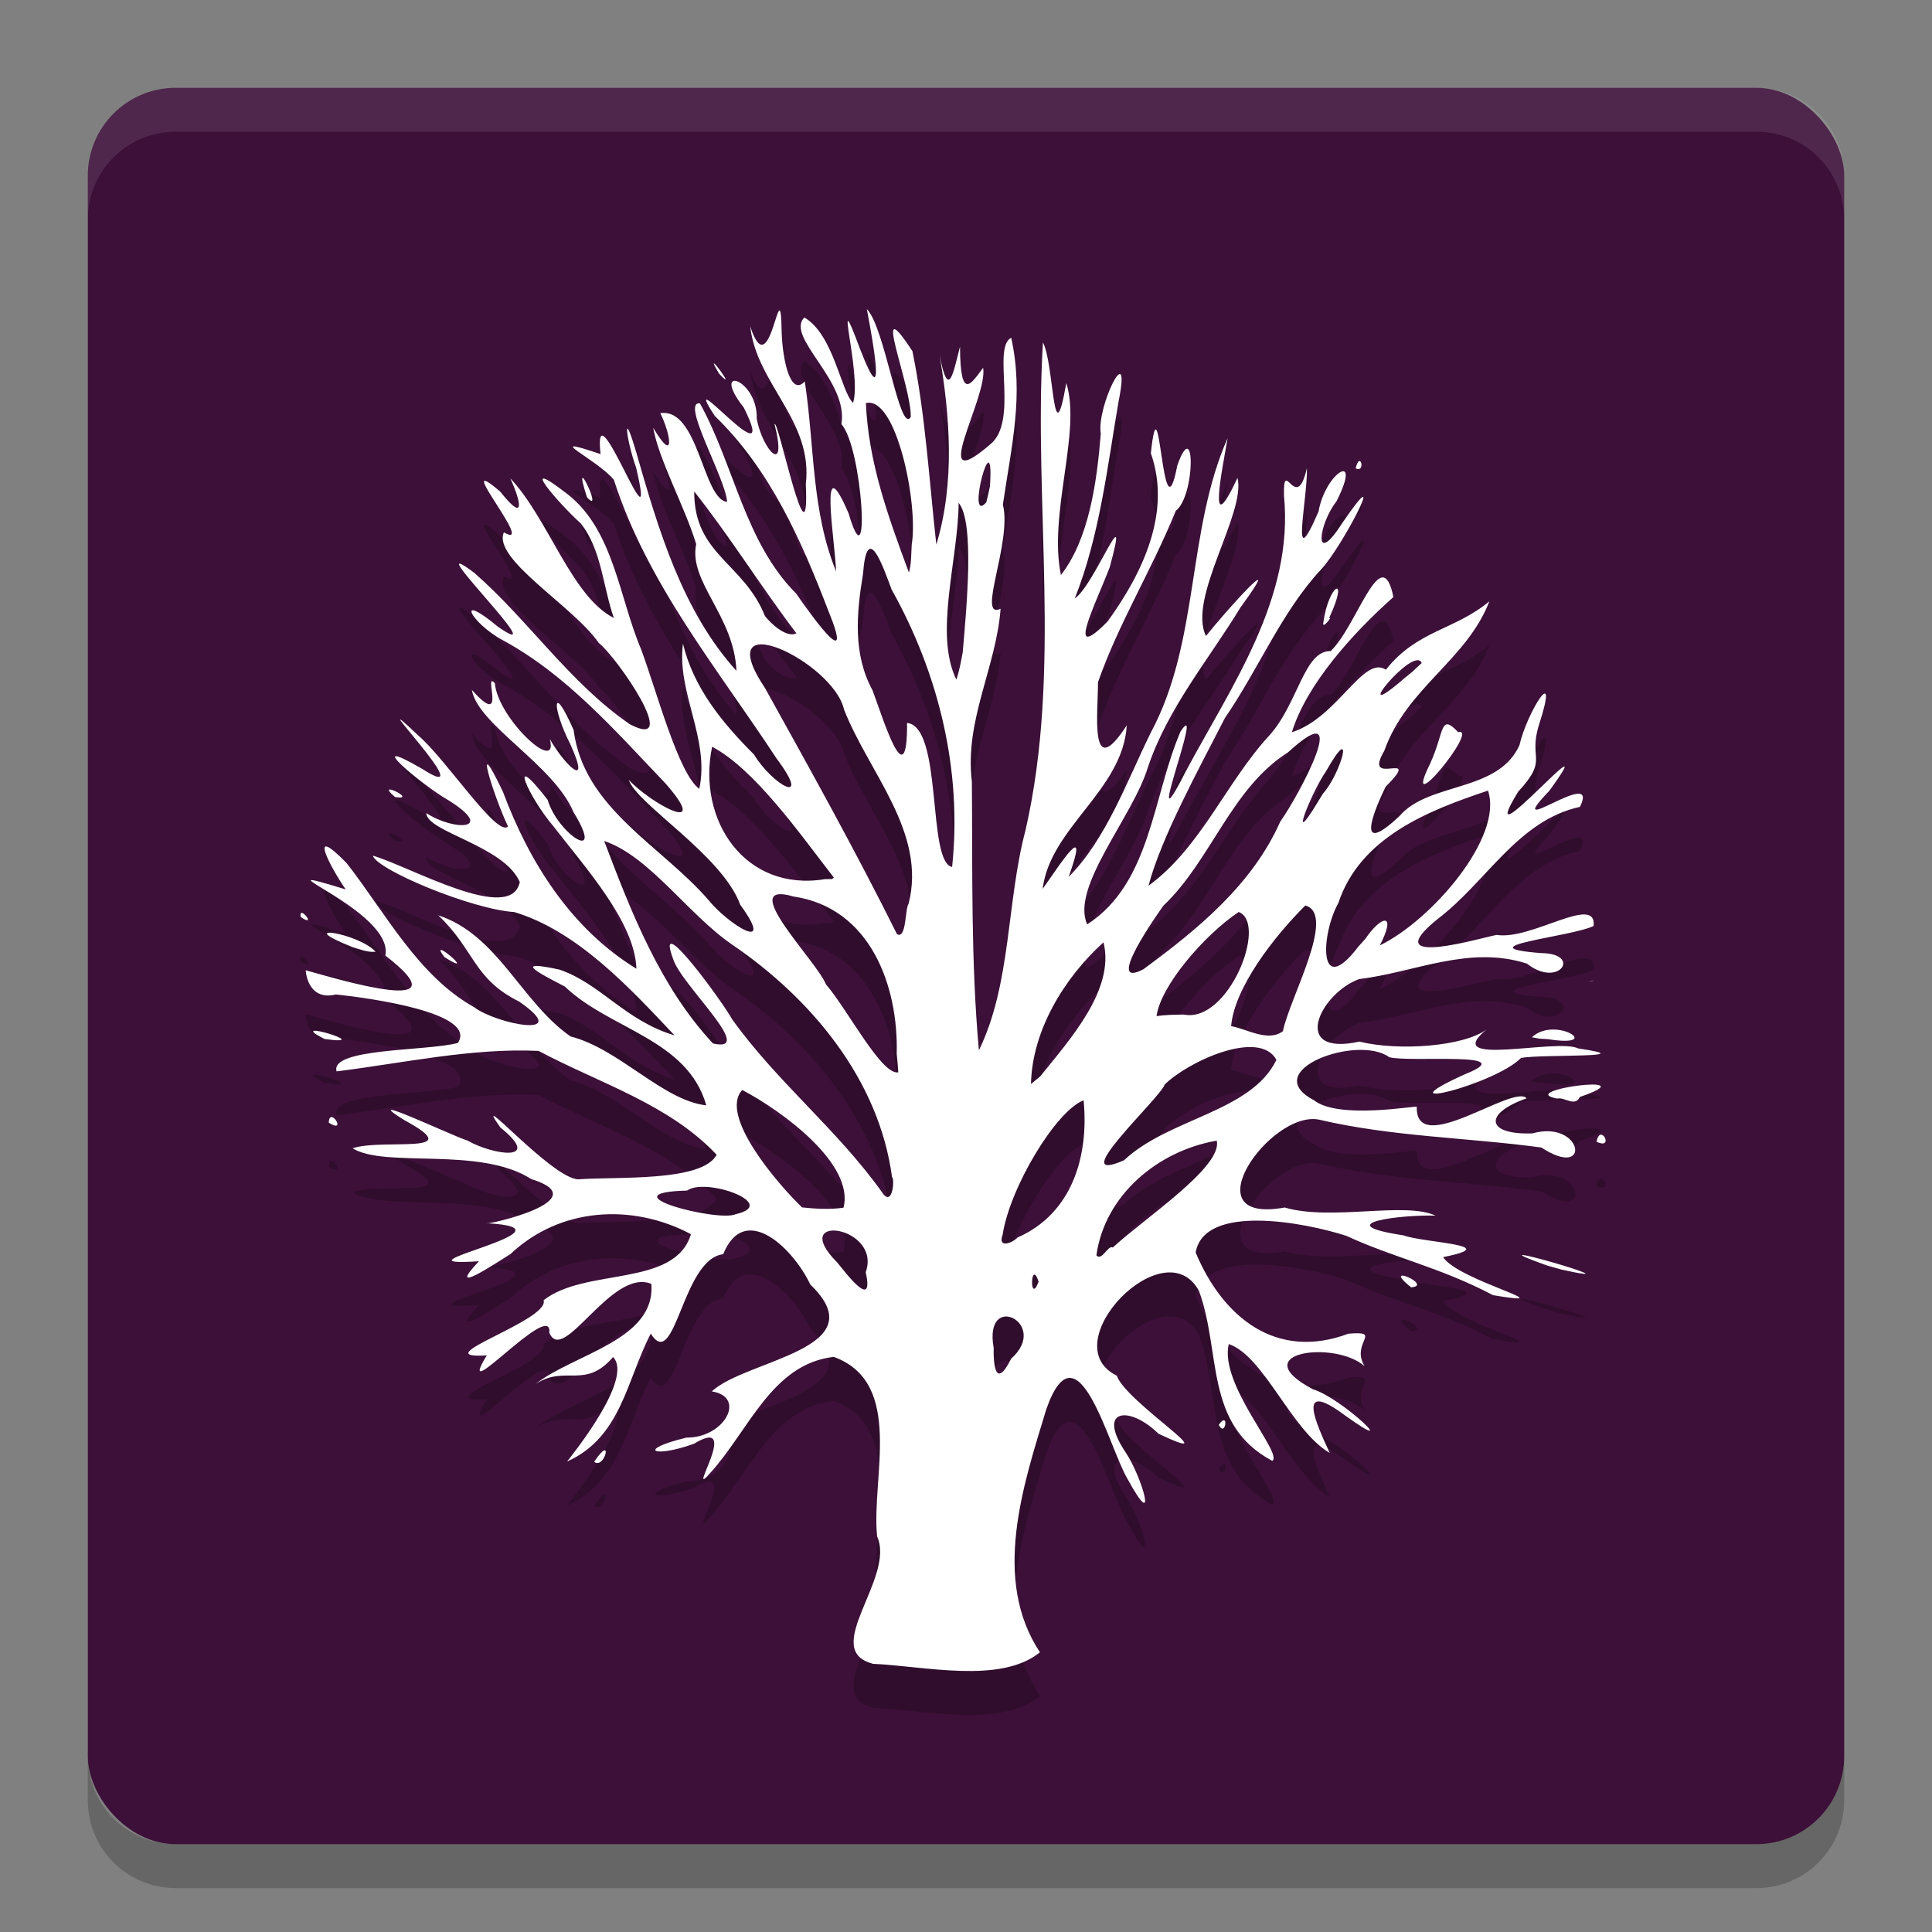 <svg xmlns="http://www.w3.org/2000/svg" width="22" height="22" version="1">
 <rect width="100%" height="100%" fill="#808080" stroke="none"/>
 <rect style="fill:#3c1038" width="20" height="20" x="1" y="1" rx="1" ry="1"/>
 <path style="opacity:0.1;fill:#ffffff" d="M 2,1 C 1.446,1 1,1.446 1,2 v 0.5 c 0,-0.554 0.446,-1 1,-1 h 18 c 0.554,0 1,0.446 1,1 V 2 C 21,1.446 20.554,1 20,1 Z"/>
 <path style="opacity:0.2" d="m 2,21.5 c -0.554,0 -1,-0.446 -1,-1 V 20 c 0,0.554 0.446,1 1,1 h 18 c 0.554,0 1,-0.446 1,-1 v 0.5 c 0,0.554 -0.446,1 -1,1 z"/>
 <path style="opacity:0.2" d="m 9.936,19.444 c -0.6,-0.157 0.264,-0.975 0.052,-1.448 -0.07,-0.662 0.316,-1.75 -0.494,-2.045 -0.702,0.081 -0.963,0.83 -1.4,1.315 -0.31,0.356 0.371,-0.667 -0.193,-0.325 -0.467,0.167 -0.658,0.068 -0.083,-0.071 0.43,0.005 0.688,-0.463 0.287,-0.526 C 8.496,15.981 9.994,15.865 9.227,15.127 9.04,14.727 8.483,14.173 8.235,14.782 7.766,14.837 7.692,16.133 7.41,15.686 7.133,16.223 7.073,16.867 6.457,17.143 6.521,17.062 7.219,16.194 6.981,15.953 6.659,16.327 6.438,16.037 6.097,16.261 6.535,15.916 7.468,15.762 7.417,15.12 6.962,14.932 6.411,16.059 6.255,15.676 6.296,15.281 5.154,16.574 5.543,15.934 4.804,15.98 6.264,15.537 6.19,15.306 6.667,14.931 7.684,15.163 7.868,14.554 7.199,14.199 6.375,14.25 5.813,14.78 5.64,14.887 5.063,15.276 5.454,14.862 c -1.117,0.074 1.242,-0.37 0.089,-0.433 -0.037,0.029 1.287,-0.261 0.506,-0.503 -0.588,-0.377 -1.659,-0.12 -2.034,-0.35 0.332,-0.117 1.344,0.087 0.589,-0.321 -0.553,-0.344 0.554,0.183 0.72,0.233 0.288,0.165 0.87,0.252 0.374,-0.149 -0.358,-0.501 0.591,0.591 0.889,0.59 C 7.03,13.896 7.991,13.962 8.162,13.65 7.619,13.073 6.819,12.833 6.134,12.467 5.377,12.431 4.602,12.604 3.833,12.7 3.754,12.433 4.865,12.472 5.214,12.376 5.44,12.034 4.213,11.865 3.826,11.824 3.493,11.906 3.479,11.537 3.482,11.549 3.89,11.663 5.3,12.086 4.388,11.381 4.492,10.864 2.794,10.278 3.937,10.628 3.776,10.399 3.48,9.851 3.947,10.328 c 0.444,0.568 0.811,1.283 1.455,1.643 0.246,0.188 1.14,0.369 0.508,-0.067 -0.521,-0.258 -0.504,-0.587 -0.919,-0.981 0.677,0.221 0.942,0.984 1.505,1.379 0.556,0.141 1.051,0.73 1.547,0.785 -0.216,-0.757 -1.097,-0.861 -1.611,-1.353 -0.343,-0.177 -0.576,-0.304 -0.062,-0.193 0.471,0.16 0.746,0.58 1.311,0.749 C 7.172,11.75 6.576,11.102 5.857,10.887 5.367,10.854 4.289,10.403 4.245,10.244 4.681,10.372 5.818,11.027 5.919,10.544 5.738,10.128 4.86,9.976 4.854,9.759 5.176,9.967 5.651,9.953 5.107,9.614 4.809,9.444 4.087,8.837 4.809,9.256 5.539,9.728 4.027,8.177 4.765,8.877 5.079,9.146 5.662,10.041 5.785,9.911 5.627,9.583 5.366,8.758 5.727,9.517 6.027,10.319 6.502,11.076 7.247,11.531 7.229,10.999 6.663,10.379 6.294,9.899 6.027,9.588 5.759,8.995 6.236,9.608 6.349,9.996 6.903,10.354 6.531,9.749 6.307,9.209 5.438,8.753 5.373,8.356 5.79,8.822 5.492,8.124 5.635,8.28 5.669,8.683 6.369,9.33 6.261,8.917 6.415,9.19 6.747,9.53 6.492,8.969 6.288,8.572 6.279,8.238 6.532,8.813 c 0.112,0.89 0.995,1.312 1.535,1.935 0.224,0.277 0.778,0.626 0.362,0.054 C 8.223,10.236 7.251,9.66 7.16,9.38 7.397,9.641 8.118,10.041 7.579,9.423 7.007,8.824 6.455,8.184 5.718,7.786 5.356,7.588 5.178,7.228 5.672,7.639 6.353,8.109 4.709,6.504 5.401,7.023 6.022,7.566 6.485,8.275 7.172,8.747 7.769,9.062 7.026,7.984 6.818,7.821 6.531,7.404 5.603,6.866 5.738,6.562 6.124,6.785 5.116,5.602 5.696,6.098 5.981,6.457 5.939,6.228 5.811,5.947 6.245,6.406 6.507,7.292 6.99,7.537 6.867,7.186 6.849,6.752 6.612,6.459 6.376,6.247 5.854,5.654 6.465,6.129 6.99,6.542 7.049,7.303 7.301,7.895 7.476,8.365 7.727,9.317 7.963,9.482 8.085,8.913 7.704,8.384 7.777,7.83 7.899,8.335 8.225,8.731 8.586,9.092 8.8,9.446 9.258,9.692 8.842,9.136 8.17,8.112 7.37,7.148 6.99,5.963 6.788,5.722 6.143,5.436 6.839,5.671 6.741,4.811 7.505,6.941 7.244,5.827 7.124,5.487 7.09,5.117 7.244,5.648 7.495,6.52 7.766,7.454 8.386,8.139 8.36,7.512 7.837,7.124 7.928,6.697 7.794,6.261 7.502,5.739 7.438,5.372 7.691,5.797 7.641,5.451 7.519,5.206 7.956,5.139 8.002,6.187 8.28,6.215 8.261,5.941 7.747,5.066 7.97,5.093 8.361,5.798 8.48,6.672 9.066,7.259 9.278,7.566 9.727,8.176 9.434,7.459 9.125,6.654 8.769,5.845 8.139,5.236 7.698,4.559 8.911,6.026 8.47,5.142 c -0.394,-0.504 0.163,-0.33 0.147,0.128 0.068,0.359 0.355,0.661 0.203,0.062 0.035,-0.088 0.402,1.706 0.356,0.681 C 9.261,5.288 8.614,4.875 8.543,4.217 8.777,4.942 8.888,3.478 8.901,4.287 8.913,4.62 9.006,5.017 9.164,4.843 9.276,5.565 9.238,6.319 9.521,7.006 9.505,6.639 9.32,5.549 9.662,6.344 9.917,7.208 9.823,5.593 9.581,5.331 9.668,4.839 8.939,4.338 9.159,4.115 9.494,4.31 9.577,4.964 9.714,5.087 9.818,4.757 9.471,3.607 9.792,4.47 10.104,5.278 9.936,4.365 9.871,4.02 c 0.204,0.199 0.374,1.434 0.5,1.228 0.009,-0.362 -0.47,-1.498 0.019,-0.749 0.148,0.726 0.191,1.471 0.272,2.202 0.216,-0.709 0.153,-1.477 0.036,-2.164 0.104,0.545 0.159,0.194 0.234,-0.09 0.002,0.649 0.136,0.408 0.263,0.241 0.06,0.333 -0.645,1.494 0.074,0.878 0.34,-0.26 0.022,-1.107 0.246,-1.22 0.145,0.661 0.004,1.224 -0.095,1.9 0.108,0.429 -0.305,1.316 -0.026,1.186 -0.051,0.67 -0.413,1.275 -0.327,1.967 0.008,1.02 -0.012,2.046 0.08,3.061 0.37,-0.758 0.313,-1.686 0.531,-2.507 0.417,-1.827 0.088,-3.705 0.198,-5.554 0.129,0.238 0.112,1.345 0.266,0.463 0.175,0.551 -0.206,1.487 -0.061,2.186 0.323,-0.415 0.41,-1.067 0.454,-1.61 -0.053,-0.303 0.356,-1.126 0.202,-0.364 -0.129,0.753 -0.215,1.527 -0.498,2.24 0.22,-0.141 0.64,-1.245 0.398,-0.356 -0.161,0.423 -0.518,1.118 -0.024,0.618 0.393,-0.544 0.731,-1.235 0.492,-1.915 0.104,-0.97 0.127,1.05 0.301,0.14 0.207,-0.586 0.207,0.347 -0.017,0.515 -0.266,0.661 -0.653,1.284 -0.886,1.953 0.002,0.346 -0.103,1.155 0.328,0.49 -0.045,0.742 -0.873,1.162 -0.958,1.863 0.208,-0.293 0.542,-0.821 0.296,-0.137 0.424,-0.424 0.661,-1.083 0.933,-1.638 0.562,-1.043 0.407,-2.291 0.877,-3.358 -0.057,0.341 -0.242,1.214 0.113,0.452 0.098,0.402 -0.573,1.371 -0.359,1.801 0.233,-0.296 0.933,-1.067 0.391,-0.324 -0.367,0.602 -0.826,1.142 -1.054,1.82 -0.169,0.561 -0.883,1.365 -0.691,1.788 0.727,-0.468 0.744,-1.458 1.063,-2.196 0.296,-0.449 -0.467,1.487 0.058,0.457 0.523,-0.979 1.234,-1.974 1.12,-3.142 -0.011,-0.465 0.14,0.221 0.261,-0.315 0.009,0.356 -0.199,1.264 0.133,0.493 0.074,-0.436 0.507,-0.711 0.202,-0.111 -0.204,0.257 -0.267,0.767 0.069,0.242 0.555,-0.811 0.002,0.274 -0.245,0.533 -0.447,0.481 -0.711,1.134 -1.092,1.688 -0.309,0.603 -0.726,1.364 -0.871,1.911 0.597,-0.436 0.879,-1.169 1.373,-1.708 0.33,-0.361 0.397,-0.972 0.701,-0.964 C 15.453,7.632 15.731,6.636 15.867,7.299 15.401,7.712 14.875,8.299 14.711,8.838 15.231,8.673 15.525,7.955 15.781,8.126 16.141,7.674 16.56,7.679 16.96,7.347 16.7,8.019 16.016,8.333 15.763,9.05 c -0.26,0.439 0.459,-0.04 0.015,0.41 -0.16,0.33 -0.332,0.792 0.158,0.333 0.335,-0.392 1.119,-0.265 1.366,-0.806 0.081,-0.366 0.465,-0.985 0.224,-0.237 -0.129,0.406 0.115,0.383 -0.238,0.765 -0.558,0.91 1.039,-0.955 0.356,-0.012 -0.579,0.605 0.59,-0.301 0.347,0.185 -0.71,0.155 -1.062,0.855 -1.623,1.279 -0.715,0.58 0.543,0.198 0.676,0.179 0.394,0.064 1.139,-0.471 1.103,-0.102 -0.238,0.121 -1.5,0.238 -0.599,0.309 0.473,0.004 0.203,0.408 -0.16,0.12 -0.661,-0.213 -1.278,0.1 -1.911,0.176 -0.445,0.161 -0.793,0.886 0.003,0.712 0.449,0.111 1.193,0.054 1.447,-0.138 -0.533,0.44 0.803,0.095 1.046,0.216 0.753,0.111 -0.39,0.064 -0.652,0.107 -0.296,0.305 -1.638,0.638 -0.638,0.186 0.666,-0.266 -0.637,-0.129 -0.864,-0.194 -0.358,-0.262 -1.497,0.153 -0.859,0.489 0.282,0.227 1.18,0.057 1.173,0.077 -0.015,0.59 1.104,-0.267 1.251,-0.097 -0.495,0.173 -0.463,0.418 0.066,0.399 0.577,-0.161 0.679,0.539 0.102,0.161 -0.84,-0.114 -1.698,-0.122 -2.53,-0.317 -0.55,-0.115 -1.485,1.2 -0.393,1 0.526,0.156 1.372,-0.071 1.718,0.093 -0.381,-0.014 -1.242,0.091 -0.367,0.224 0.237,0.087 1.163,0.108 0.453,0.248 0.169,0.267 1.438,0.576 0.57,0.434 -0.615,-0.323 -1.117,-0.42 -1.671,-0.676 -0.469,-0.152 -1.617,-0.373 -1.717,0.189 0.308,0.736 0.915,1.234 1.74,0.925 0.4,-0.033 0.021,0.098 0.183,0.369 -0.344,-0.3 -1.378,-0.154 -0.587,0.264 0.329,0.098 1.048,0.788 0.364,0.297 -0.576,-0.429 -0.318,0.111 -0.173,0.428 -0.438,-0.255 -0.748,-1.104 -1.15,-1.24 -0.109,0.463 0.623,1.249 0.496,1.33 -0.778,-0.412 -0.578,-1.237 -0.835,-1.935 -0.39,-0.719 -1.671,0.603 -0.936,0.965 0.1,0.299 1.315,1.057 0.475,0.661 -0.334,-0.326 -0.71,-0.285 -0.373,0.214 0.193,0.29 0.373,0.947 0.016,0.293 -0.213,-0.364 -0.565,-1.802 -0.921,-0.784 -0.265,0.871 -0.622,1.933 -0.072,2.766 -0.449,0.365 -1.319,0.156 -1.906,0.131 z m 1.578,-3.472 c 0.45,-0.402 -0.317,-0.782 -0.199,-0.125 -0.004,0.173 0.016,0.491 0.199,0.125 z M 9.858,14.987 c 0.188,-0.528 -0.894,-0.684 -0.327,-0.114 0.093,0.11 0.428,0.568 0.327,0.114 z m 1.969,0.107 c -0.093,-0.278 -0.106,0.281 -8.7e-5,-4e-6 z M 12.67,14.706 c 0.356,-0.33 1.256,-0.921 1.184,-1.217 -0.669,0.114 -1.276,0.621 -1.37,1.306 0.06,0.071 0.137,-0.125 0.186,-0.089 z m -1.085,-0.114 c 0.626,-0.274 0.815,-0.933 0.753,-1.563 -0.318,0.125 -0.839,0.992 -0.922,1.532 -0.06,0.162 0.118,0.09 0.169,0.031 z M 8.378,14.326 C 8.883,14.21 8.038,13.903 7.824,14.057 6.877,14.083 8.182,14.42 8.378,14.326 Z M 9.605,14.252 C 9.733,13.758 8.912,13.154 8.452,12.913 8.184,13.201 8.851,13.977 9.133,14.249 c 0.157,0.016 0.316,0.026 0.473,0.003 z m 0.553,-0.346 C 10.01,12.795 9.239,11.87 8.335,11.255 7.836,10.913 7.396,10.251 6.88,10.076 c 0.307,0.811 0.639,1.664 1.239,2.306 0.509,0.118 -0.371,-0.674 -0.455,-0.965 -0.216,-0.58 0.566,0.494 0.674,0.691 0.503,0.704 1.194,1.253 1.699,1.959 0.122,0.197 0.153,-0.123 0.123,-0.162 z m 2.642,-0.194 c 0.508,-0.48 1.444,-0.546 1.735,-1.143 -0.195,-0.358 -1.015,0.023 -1.272,0.281 -0.056,0.16 -1.151,1.162 -0.463,0.862 z m -0.954,-0.956 c 0.336,-0.419 0.853,-0.987 0.72,-1.526 -0.452,0.409 -0.813,1.008 -0.826,1.614 l 0.106,-0.088 z m -1.635,-0.255 c 0.021,-0.773 -0.3,-1.663 -1.174,-1.792 -0.673,-0.196 0.27,0.742 0.368,1 0.246,0.283 0.632,1.037 0.824,1.002 l -0.007,-0.096 -0.011,-0.115 z m 4.398,-0.259 c 0.074,-0.374 0.616,-1.33 0.255,-1.431 -0.358,0.355 -0.809,0.939 -0.845,1.374 0.178,0.03 0.421,0.186 0.59,0.057 z M 13.48,12.053 c 0.508,0.103 0.961,-1.041 0.625,-1.168 -0.394,0.264 -0.89,0.842 -0.935,1.186 0.103,-0.016 0.207,-0.016 0.311,-0.018 z m -0.46,-0.516 c 0.62,-0.456 1.239,-0.962 1.559,-1.682 0.211,-0.294 0.844,-1.479 0.088,-0.788 -0.648,0.41 -0.875,1.23 -1.42,1.747 -0.057,0.08 -0.684,0.964 -0.227,0.723 z m 2.524,-0.341 c 0.185,-0.276 0.366,-0.312 0.168,0.07 0.593,-0.289 1.41,-1.236 1.232,-1.763 -0.688,0.229 -1.456,0.534 -1.704,1.28 -0.198,0.353 -0.235,1.105 0.228,0.496 l 0.076,-0.084 z M 10.346,10.792 C 10.555,9.979 9.889,9.293 9.611,8.579 9.487,8.029 8.056,7.356 8.713,8.338 9.227,9.264 9.742,10.189 10.214,11.137 c 0.109,0.064 0.091,-0.292 0.132,-0.345 z M 9.495,10.493 C 9.102,9.986 8.596,9.262 8.109,9.003 c -0.174,0.835 0.373,1.658 1.286,1.508 l 0.079,-9e-4 0.021,-0.017 z m 1.347,-0.121 C 10.958,9.272 10.69,8.173 10.153,7.213 10.043,6.916 9.873,6.437 9.827,7.037 c -0.074,0.447 -0.116,0.912 0.108,1.322 0.118,0.312 0.398,1.24 0.394,0.373 0.409,0.044 0.226,1.583 0.512,1.64 z m 4.223,-0.835 c 0.211,-0.237 0.371,-0.849 0.034,-0.253 -0.153,0.215 -0.453,0.945 -0.092,0.347 l 0.058,-0.094 z m 1.124,-1.487 c -0.085,-0.217 -0.877,0.763 -0.193,0.17 l 0.085,-0.069 0.108,-0.101 z M 10.963,7.927 c 0.042,-0.499 0.138,-1.479 -0.047,-1.7 -0.004,0.644 -0.282,1.489 -0.026,2.013 0.035,-0.101 0.053,-0.208 0.073,-0.313 z M 9.069,7.712 C 8.667,7.184 8.316,6.617 7.905,6.096 7.902,6.818 8.466,6.905 8.711,7.515 8.78,7.604 8.957,7.767 9.069,7.712 Z M 10.382,6.7 C 10.459,6.24 10.207,5.004 9.86,5.09 c 0.03,0.671 0.244,1.268 0.49,1.93 0.03,-0.104 0.025,-0.213 0.032,-0.32 z M 11.272,6.045 C 11.329,5.231 10.989,6.497 11.231,6.22 L 11.25,6.143 11.271,6.045 Z M 6.766,17.146 c 0.226,-0.335 0.118,0.097 0,0 z m 7.112,-0.421 c 0.122,-0.171 0.077,0.157 0,0 z m 2.19,-1.565 c -0.361,-0.29 0.267,-0.02 0,0 z m 1.544,-0.25 c -1.032,-0.37 1.184,0.271 0.169,0.048 l -0.082,-0.023 -0.087,-0.025 z m 0.568,-1.408 c 0.043,-0.223 0.21,0.1 0,0 z M 3.744,13.285 c 0.005,-0.198 0.219,0.135 0,0 z m 13.989,-0.275 c -0.504,-0.093 1.07,-0.298 0.258,-0.019 -0.06,0.119 -0.176,-0.003 -0.258,0.019 z M 3.695,12.331 c -0.492,-0.249 0.623,0.087 0,0 z m 13.748,-0.019 c 0.265,-0.252 0.838,0.125 0.182,0.021 l -0.089,-0.005 -0.093,-0.016 z m 0.651,-0.63 c 0.103,-0.03 0.032,-0.017 0,0 z M 5.06,11.398 c -0.208,-0.274 0.41,0.258 0,0 z m -1.046,-0.113 c -0.705,-0.28 0.068,-0.161 0.263,0.052 -0.091,0.011 -0.178,-0.028 -0.263,-0.052 z M 3.424,10.942 c -0.028,-0.155 0.2,0.135 0,0 z M 4.499,9.577 c -0.253,-0.213 0.278,0.045 0,0 z M 16.288,9.188 C 16.45,8.837 16.394,8.614 16.606,8.838 16.861,8.766 15.928,9.91 16.289,9.188 Z M 15.068,7.596 c 0.06,-0.452 0.307,-0.572 0.065,-0.054 0.054,-0.04 -0.077,0.129 -0.065,0.054 z M 6.684,6.162 c -0.193,-0.596 0.207,0.23 0,0 z M 15.437,5.833 c 0.052,-0.213 0.119,0.059 -10e-7,-7e-6 z M 8.189,4.756 c -0.219,-0.366 0.244,0.259 0,0 z"/>
 <path style="fill:#ffffff" d="m 9.936,18.944 c -0.6,-0.157 0.264,-0.975 0.052,-1.448 -0.07,-0.662 0.316,-1.75 -0.494,-2.045 -0.702,0.081 -0.963,0.83 -1.4,1.315 -0.31,0.356 0.371,-0.667 -0.193,-0.325 -0.467,0.167 -0.658,0.068 -0.083,-0.071 0.43,0.005 0.688,-0.463 0.287,-0.526 C 8.496,15.48 9.994,15.365 9.227,14.627 9.04,14.227 8.483,13.673 8.235,14.282 7.766,14.336 7.692,15.633 7.41,15.186 7.133,15.723 7.073,16.367 6.457,16.643 6.521,16.561 7.219,15.694 6.981,15.453 6.659,15.827 6.438,15.537 6.097,15.761 6.535,15.416 7.468,15.262 7.417,14.62 6.962,14.432 6.411,15.559 6.255,15.175 6.296,14.78 5.154,16.074 5.543,15.434 4.804,15.48 6.264,15.036 6.19,14.806 6.667,14.431 7.684,14.663 7.868,14.054 7.199,13.698 6.375,13.749 5.813,14.28 5.64,14.387 5.063,14.775 5.454,14.362 c -1.117,0.074 1.242,-0.37 0.089,-0.433 -0.037,0.029 1.287,-0.261 0.506,-0.503 -0.588,-0.377 -1.659,-0.12 -2.034,-0.35 0.332,-0.117 1.344,0.087 0.589,-0.321 -0.553,-0.344 0.554,0.183 0.72,0.233 0.288,0.165 0.87,0.252 0.374,-0.149 -0.358,-0.501 0.591,0.591 0.889,0.59 0.442,-0.033 1.403,0.033 1.574,-0.279 C 7.619,12.572 6.819,12.333 6.134,11.967 5.377,11.931 4.602,12.104 3.833,12.2 3.754,11.932 4.865,11.971 5.214,11.876 5.44,11.534 4.213,11.365 3.826,11.324 3.493,11.406 3.479,11.036 3.482,11.049 3.89,11.162 5.3,11.586 4.388,10.881 4.492,10.363 2.794,9.778 3.937,10.128 3.776,9.899 3.48,9.351 3.947,9.828 c 0.444,0.568 0.811,1.283 1.455,1.643 0.246,0.188 1.14,0.369 0.508,-0.067 -0.521,-0.258 -0.504,-0.587 -0.919,-0.981 0.677,0.221 0.942,0.984 1.505,1.379 0.556,0.141 1.051,0.73 1.547,0.785 -0.216,-0.757 -1.097,-0.861 -1.611,-1.353 -0.343,-0.177 -0.576,-0.304 -0.062,-0.193 0.471,0.16 0.746,0.58 1.311,0.749 C 7.172,11.25 6.576,10.602 5.857,10.386 5.367,10.354 4.289,9.903 4.245,9.743 4.681,9.872 5.818,10.527 5.919,10.044 5.738,9.628 4.86,9.475 4.854,9.259 5.176,9.467 5.651,9.453 5.107,9.113 4.809,8.944 4.087,8.337 4.809,8.756 5.539,9.227 4.027,7.677 4.765,8.377 5.079,8.645 5.662,9.54 5.785,9.411 5.627,9.083 5.366,8.257 5.727,9.016 6.027,9.819 6.502,10.575 7.247,11.031 7.229,10.499 6.663,9.878 6.294,9.399 6.027,9.088 5.759,8.495 6.236,9.107 6.349,9.496 6.903,9.854 6.531,9.249 6.307,8.709 5.438,8.252 5.373,7.856 5.79,8.322 5.492,7.624 5.635,7.78 5.669,8.183 6.369,8.83 6.261,8.416 6.415,8.69 6.747,9.03 6.492,8.469 6.288,8.072 6.279,7.738 6.532,8.313 6.645,9.203 7.527,9.625 8.067,10.248 c 0.224,0.277 0.778,0.626 0.362,0.054 C 8.223,9.736 7.251,9.16 7.16,8.88 7.397,9.14 8.118,9.54 7.579,8.922 7.007,8.324 6.455,7.684 5.718,7.286 5.356,7.088 5.178,6.727 5.672,7.138 6.353,7.609 4.709,6.004 5.401,6.523 6.022,7.066 6.485,7.775 7.172,8.247 7.769,8.562 7.026,7.484 6.818,7.321 6.531,6.904 5.603,6.366 5.738,6.062 6.124,6.285 5.116,5.102 5.696,5.598 5.981,5.957 5.939,5.728 5.811,5.447 6.245,5.906 6.507,6.792 6.99,7.037 6.867,6.686 6.849,6.252 6.612,5.959 6.376,5.747 5.854,5.154 6.465,5.629 6.99,6.042 7.049,6.803 7.301,7.395 7.476,7.865 7.727,8.817 7.963,8.982 8.085,8.413 7.704,7.884 7.777,7.33 7.899,7.835 8.225,8.231 8.586,8.592 8.8,8.945 9.258,9.192 8.842,8.636 8.17,7.612 7.37,6.648 6.99,5.463 6.788,5.222 6.143,4.936 6.839,5.171 6.741,4.311 7.505,6.441 7.244,5.327 7.124,4.987 7.09,4.617 7.244,5.148 7.495,6.02 7.766,6.954 8.386,7.639 8.36,7.012 7.837,6.624 7.928,6.196 7.794,5.761 7.502,5.238 7.438,4.871 7.691,5.296 7.641,4.951 7.519,4.705 7.956,4.639 8.002,5.687 8.28,5.715 8.261,5.441 7.747,4.565 7.97,4.593 8.361,5.298 8.48,6.172 9.066,6.759 9.278,7.066 9.727,7.676 9.434,6.959 9.125,6.154 8.769,5.345 8.139,4.736 7.698,4.059 8.911,5.526 8.47,4.642 c -0.394,-0.504 0.163,-0.33 0.147,0.128 0.068,0.359 0.355,0.661 0.203,0.062 0.035,-0.088 0.402,1.706 0.356,0.681 C 9.261,4.788 8.614,4.375 8.543,3.716 8.777,4.442 8.888,2.978 8.901,3.787 8.913,4.12 9.006,4.517 9.164,4.343 9.276,5.065 9.238,5.818 9.521,6.506 9.505,6.139 9.32,5.049 9.662,5.843 9.917,6.708 9.823,5.093 9.581,4.83 9.668,4.338 8.939,3.838 9.159,3.615 9.494,3.81 9.577,4.464 9.714,4.587 9.818,4.257 9.471,3.107 9.792,3.97 c 0.312,0.808 0.144,-0.105 0.079,-0.45 0.204,0.199 0.374,1.434 0.5,1.228 0.009,-0.362 -0.47,-1.498 0.019,-0.749 0.148,0.726 0.191,1.471 0.272,2.202 0.216,-0.709 0.153,-1.477 0.036,-2.164 0.104,0.545 0.159,0.194 0.234,-0.09 0.002,0.649 0.136,0.408 0.263,0.241 0.06,0.333 -0.645,1.494 0.074,0.878 0.34,-0.26 0.022,-1.107 0.246,-1.22 0.145,0.661 0.004,1.224 -0.095,1.9 0.108,0.429 -0.305,1.316 -0.026,1.186 -0.051,0.67 -0.413,1.275 -0.327,1.967 0.008,1.02 -0.012,2.046 0.08,3.061 0.37,-0.758 0.313,-1.686 0.531,-2.507 0.417,-1.827 0.088,-3.705 0.198,-5.554 0.129,0.238 0.112,1.345 0.266,0.463 0.175,0.551 -0.206,1.487 -0.061,2.186 0.323,-0.415 0.41,-1.067 0.454,-1.61 -0.053,-0.303 0.356,-1.126 0.202,-0.364 -0.129,0.753 -0.215,1.527 -0.498,2.24 0.22,-0.141 0.64,-1.245 0.398,-0.356 -0.161,0.423 -0.518,1.118 -0.024,0.618 0.393,-0.544 0.731,-1.235 0.492,-1.915 0.104,-0.97 0.127,1.05 0.301,0.14 0.207,-0.586 0.207,0.347 -0.017,0.515 -0.266,0.661 -0.653,1.284 -0.886,1.953 0.002,0.346 -0.103,1.155 0.328,0.49 -0.045,0.742 -0.873,1.162 -0.958,1.863 0.208,-0.293 0.542,-0.821 0.296,-0.137 0.424,-0.424 0.661,-1.083 0.933,-1.638 0.562,-1.043 0.407,-2.291 0.877,-3.358 -0.057,0.341 -0.242,1.214 0.113,0.452 0.098,0.402 -0.573,1.371 -0.359,1.801 C 13.967,6.946 14.667,6.175 14.125,6.918 c -0.367,0.602 -0.826,1.142 -1.054,1.82 -0.169,0.561 -0.883,1.365 -0.691,1.788 0.727,-0.468 0.744,-1.458 1.063,-2.196 0.296,-0.449 -0.467,1.487 0.058,0.457 0.523,-0.979 1.234,-1.974 1.12,-3.142 -0.011,-0.465 0.14,0.221 0.261,-0.315 0.009,0.356 -0.199,1.264 0.133,0.493 0.074,-0.436 0.507,-0.711 0.202,-0.111 -0.204,0.257 -0.267,0.767 0.069,0.242 0.555,-0.811 0.002,0.274 -0.245,0.533 -0.447,0.481 -0.711,1.134 -1.092,1.688 -0.309,0.603 -0.726,1.364 -0.871,1.911 0.597,-0.436 0.879,-1.169 1.373,-1.708 0.33,-0.361 0.397,-0.972 0.701,-0.964 C 15.453,7.132 15.731,6.136 15.867,6.799 15.401,7.212 14.875,7.799 14.711,8.338 15.231,8.173 15.525,7.455 15.781,7.626 16.141,7.174 16.56,7.179 16.96,6.847 16.7,7.519 16.016,7.833 15.763,8.55 c -0.26,0.439 0.459,-0.04 0.015,0.41 -0.16,0.33 -0.332,0.792 0.158,0.333 0.335,-0.392 1.119,-0.265 1.366,-0.806 0.081,-0.366 0.465,-0.985 0.224,-0.237 -0.129,0.406 0.115,0.383 -0.238,0.765 -0.558,0.91 1.039,-0.955 0.356,-0.012 -0.579,0.605 0.59,-0.301 0.347,0.185 -0.71,0.155 -1.062,0.855 -1.623,1.279 -0.715,0.58 0.543,0.198 0.676,0.179 0.394,0.064 1.139,-0.471 1.103,-0.102 -0.238,0.121 -1.5,0.238 -0.599,0.309 0.473,0.004 0.203,0.408 -0.16,0.12 -0.661,-0.213 -1.278,0.1 -1.911,0.176 -0.445,0.161 -0.793,0.886 0.003,0.712 0.449,0.111 1.193,0.054 1.447,-0.138 -0.533,0.44 0.803,0.095 1.046,0.216 0.753,0.111 -0.39,0.064 -0.652,0.107 -0.296,0.305 -1.638,0.638 -0.638,0.186 0.666,-0.266 -0.637,-0.129 -0.864,-0.194 -0.358,-0.262 -1.497,0.153 -0.859,0.489 0.282,0.227 1.18,0.057 1.173,0.077 -0.015,0.59 1.104,-0.267 1.251,-0.097 -0.495,0.173 -0.463,0.418 0.066,0.399 0.577,-0.161 0.679,0.539 0.102,0.161 -0.84,-0.114 -1.698,-0.122 -2.53,-0.317 -0.55,-0.115 -1.485,1.2 -0.393,1 0.526,0.156 1.372,-0.071 1.718,0.093 -0.381,-0.014 -1.242,0.091 -0.367,0.224 0.237,0.087 1.163,0.108 0.453,0.248 0.169,0.267 1.438,0.576 0.57,0.434 -0.615,-0.323 -1.117,-0.42 -1.671,-0.676 -0.469,-0.152 -1.617,-0.373 -1.717,0.189 0.308,0.736 0.915,1.234 1.74,0.925 0.4,-0.033 0.021,0.098 0.183,0.369 -0.344,-0.3 -1.378,-0.154 -0.587,0.264 0.329,0.098 1.048,0.788 0.364,0.297 -0.576,-0.429 -0.318,0.111 -0.173,0.428 -0.438,-0.255 -0.748,-1.104 -1.15,-1.24 -0.109,0.463 0.623,1.249 0.496,1.33 -0.778,-0.412 -0.578,-1.237 -0.835,-1.935 -0.39,-0.719 -1.671,0.603 -0.936,0.965 0.1,0.299 1.315,1.057 0.475,0.661 -0.334,-0.326 -0.71,-0.285 -0.373,0.214 0.193,0.29 0.373,0.947 0.016,0.293 -0.213,-0.364 -0.565,-1.802 -0.921,-0.784 -0.265,0.871 -0.622,1.933 -0.072,2.766 -0.449,0.365 -1.319,0.156 -1.906,0.131 z m 1.578,-3.472 c 0.45,-0.402 -0.317,-0.782 -0.199,-0.125 -0.004,0.173 0.016,0.491 0.199,0.125 z M 9.858,14.487 c 0.188,-0.528 -0.894,-0.684 -0.327,-0.114 0.093,0.11 0.428,0.568 0.327,0.114 z m 1.969,0.107 c -0.093,-0.278 -0.106,0.281 -8.7e-5,-4e-6 z m 0.844,-0.388 c 0.356,-0.33 1.256,-0.921 1.184,-1.217 -0.669,0.114 -1.276,0.621 -1.37,1.306 0.06,0.071 0.137,-0.125 0.186,-0.089 z m -1.085,-0.114 c 0.626,-0.274 0.815,-0.933 0.753,-1.563 -0.318,0.125 -0.839,0.992 -0.922,1.532 -0.06,0.162 0.118,0.09 0.169,0.031 z M 8.378,13.826 C 8.883,13.71 8.038,13.403 7.824,13.557 6.877,13.583 8.182,13.92 8.378,13.826 Z M 9.605,13.752 C 9.733,13.258 8.912,12.653 8.452,12.412 8.184,12.7 8.851,13.477 9.133,13.749 c 0.157,0.016 0.316,0.026 0.473,0.003 z m 0.553,-0.346 C 10.01,12.294 9.239,11.37 8.335,10.755 7.836,10.413 7.396,9.75 6.88,9.576 c 0.307,0.811 0.639,1.664 1.239,2.306 0.509,0.118 -0.371,-0.674 -0.455,-0.965 -0.216,-0.58 0.566,0.494 0.674,0.691 0.503,0.704 1.194,1.253 1.699,1.959 0.122,0.197 0.153,-0.123 0.123,-0.162 z m 2.642,-0.194 c 0.508,-0.48 1.444,-0.546 1.735,-1.143 -0.195,-0.358 -1.015,0.023 -1.272,0.281 -0.056,0.16 -1.151,1.162 -0.463,0.862 z m -0.954,-0.956 c 0.336,-0.419 0.853,-0.987 0.72,-1.526 -0.452,0.409 -0.813,1.008 -0.826,1.614 l 0.106,-0.088 z m -1.635,-0.255 c 0.021,-0.773 -0.3,-1.663 -1.174,-1.792 -0.673,-0.196 0.27,0.742 0.368,1 0.246,0.283 0.632,1.037 0.824,1.002 l -0.007,-0.096 -0.011,-0.115 z m 4.398,-0.259 c 0.074,-0.374 0.616,-1.33 0.255,-1.431 -0.358,0.355 -0.809,0.939 -0.845,1.374 0.178,0.03 0.421,0.186 0.59,0.057 z M 13.48,11.553 c 0.508,0.103 0.961,-1.041 0.625,-1.168 -0.394,0.264 -0.89,0.842 -0.935,1.186 0.103,-0.016 0.207,-0.016 0.311,-0.018 z m -0.46,-0.516 c 0.62,-0.456 1.239,-0.962 1.559,-1.682 0.211,-0.294 0.844,-1.479 0.088,-0.788 -0.648,0.41 -0.875,1.23 -1.42,1.747 -0.057,0.08 -0.684,0.964 -0.227,0.723 z m 2.524,-0.341 c 0.185,-0.276 0.366,-0.312 0.168,0.07 0.593,-0.289 1.41,-1.236 1.232,-1.763 -0.688,0.229 -1.456,0.534 -1.704,1.28 -0.198,0.353 -0.235,1.105 0.228,0.496 l 0.076,-0.084 z M 10.346,10.292 C 10.555,9.479 9.889,8.793 9.611,8.079 9.487,7.529 8.056,6.856 8.713,7.838 9.227,8.764 9.742,9.689 10.214,10.637 c 0.109,0.064 0.091,-0.292 0.132,-0.345 z M 9.495,9.993 C 9.102,9.486 8.596,8.762 8.109,8.503 c -0.174,0.835 0.373,1.658 1.286,1.508 l 0.079,-9e-4 0.021,-0.017 z m 1.347,-0.121 C 10.958,8.772 10.69,7.673 10.153,6.713 10.043,6.416 9.873,5.937 9.827,6.537 c -0.074,0.447 -0.116,0.912 0.108,1.322 0.118,0.312 0.398,1.24 0.394,0.373 0.409,0.044 0.226,1.583 0.512,1.64 z m 4.223,-0.835 c 0.211,-0.237 0.371,-0.849 0.034,-0.253 -0.153,0.215 -0.453,0.945 -0.092,0.347 l 0.058,-0.094 z m 1.124,-1.487 c -0.085,-0.217 -0.877,0.763 -0.193,0.17 l 0.085,-0.069 0.108,-0.101 z M 10.963,7.426 c 0.042,-0.499 0.138,-1.479 -0.047,-1.7 -0.004,0.644 -0.282,1.489 -0.026,2.013 0.035,-0.101 0.053,-0.208 0.073,-0.313 z M 9.069,7.212 C 8.667,6.683 8.316,6.116 7.905,5.596 7.902,6.318 8.466,6.405 8.711,7.015 8.78,7.104 8.957,7.267 9.069,7.212 Z M 10.382,6.2 C 10.459,5.74 10.207,4.504 9.86,4.59 c 0.03,0.671 0.244,1.268 0.49,1.93 0.03,-0.104 0.025,-0.213 0.032,-0.32 z M 11.272,5.545 C 11.329,4.731 10.989,5.997 11.231,5.72 L 11.25,5.643 11.271,5.545 Z M 6.766,16.645 c 0.226,-0.335 0.118,0.097 0,0 z m 7.112,-0.421 c 0.122,-0.171 0.077,0.157 0,0 z m 2.19,-1.565 c -0.361,-0.29 0.267,-0.02 0,0 z m 1.544,-0.25 c -1.032,-0.37 1.184,0.271 0.169,0.048 l -0.082,-0.023 -0.087,-0.025 z m 0.568,-1.408 c 0.043,-0.223 0.21,0.1 0,0 z M 3.744,12.785 c 0.005,-0.198 0.219,0.135 0,0 z M 17.733,12.51 c -0.504,-0.093 1.07,-0.298 0.258,-0.019 -0.06,0.119 -0.176,-0.003 -0.258,0.019 z M 3.695,11.831 c -0.492,-0.249 0.623,0.087 0,0 z M 17.444,11.812 c 0.265,-0.252 0.838,0.125 0.182,0.021 l -0.089,-0.005 -0.093,-0.016 z m 0.651,-0.63 c 0.103,-0.03 0.032,-0.017 0,0 z M 5.06,10.898 c -0.208,-0.274 0.41,0.258 0,0 z m -1.046,-0.113 c -0.705,-0.28 0.068,-0.161 0.263,0.052 -0.091,0.011 -0.178,-0.028 -0.263,-0.052 z M 3.424,10.442 c -0.028,-0.155 0.2,0.135 0,0 z M 4.499,9.076 c -0.253,-0.213 0.278,0.045 0,0 z M 16.288,8.688 c 0.162,-0.351 0.106,-0.574 0.317,-0.35 C 16.861,8.266 15.928,9.41 16.289,8.688 Z M 15.068,7.096 c 0.06,-0.452 0.307,-0.572 0.065,-0.054 0.054,-0.04 -0.077,0.129 -0.065,0.054 z M 6.684,5.662 c -0.193,-0.596 0.207,0.23 0,0 z M 15.437,5.333 c 0.052,-0.213 0.119,0.059 -10e-7,-7e-6 z M 8.189,4.256 c -0.219,-0.366 0.244,0.259 0,0 z"/>
</svg>
